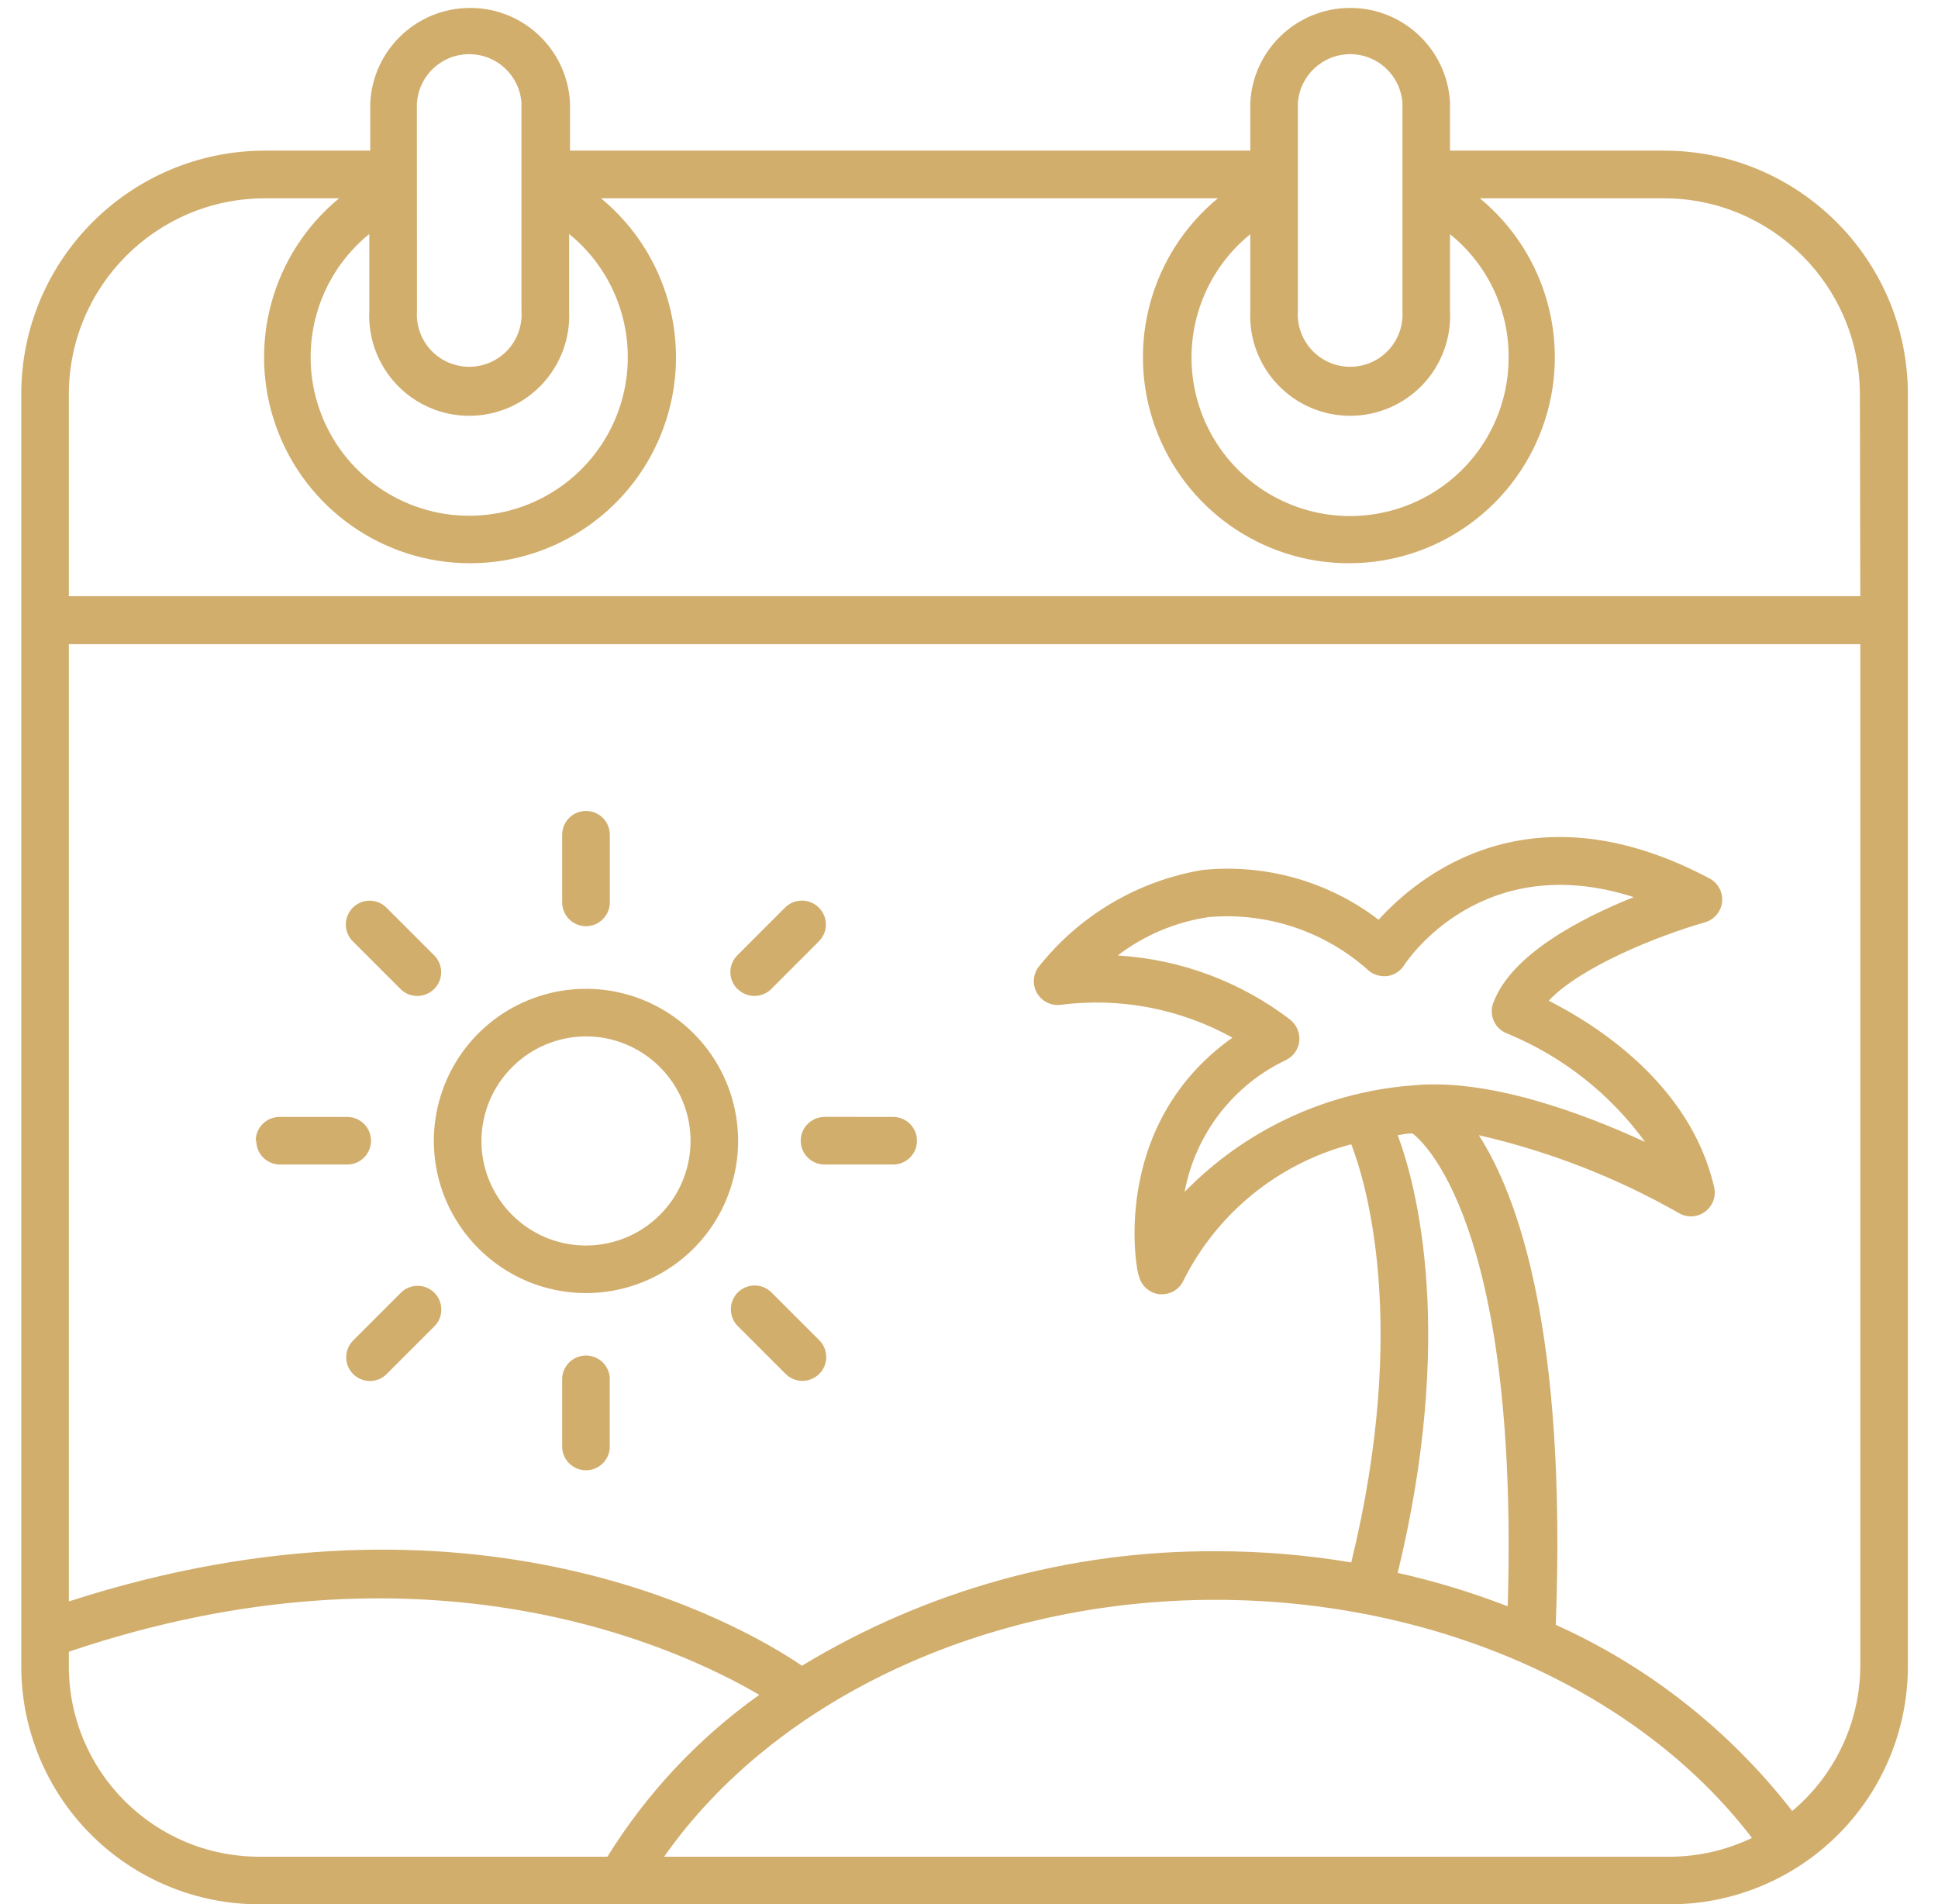<svg width="57" height="56" viewBox="0 0 57 56" fill="none" xmlns="http://www.w3.org/2000/svg">
<path d="M17.235 38.03C19.044 38.03 20.678 36.94 21.368 35.268C22.062 33.595 21.678 31.67 20.399 30.391C19.12 29.112 17.196 28.729 15.523 29.422C13.85 30.113 12.76 31.746 12.76 33.555C12.763 36.024 14.767 38.028 17.235 38.03ZM17.235 30.48C18.477 30.48 19.598 31.232 20.076 32.379C20.552 33.527 20.289 34.85 19.409 35.73C18.53 36.61 17.206 36.872 16.058 36.397C14.911 35.919 14.16 34.798 14.16 33.556C14.165 31.859 15.539 30.486 17.235 30.48ZM16.534 26.544V24.551C16.534 24.162 16.849 23.85 17.235 23.85C17.621 23.85 17.936 24.162 17.936 24.551V26.539C17.936 26.925 17.621 27.24 17.235 27.24C16.849 27.24 16.534 26.925 16.534 26.539V26.544ZM17.933 40.549V42.537L17.936 42.539C17.936 42.928 17.621 43.241 17.235 43.241C16.849 43.241 16.534 42.928 16.534 42.539V40.565C16.534 40.179 16.849 39.866 17.235 39.866C17.621 39.866 17.936 40.179 17.936 40.565L17.933 40.549ZM24.236 32.847L26.269 32.849C26.655 32.849 26.97 33.162 26.97 33.548C26.97 33.937 26.655 34.249 26.269 34.249H24.252C23.866 34.249 23.551 33.937 23.551 33.548C23.551 33.162 23.866 32.849 24.252 32.849L24.236 32.847ZM7.521 33.548C7.521 33.162 7.836 32.849 8.222 32.849H10.21C10.599 32.849 10.912 33.162 10.912 33.548C10.912 33.937 10.599 34.249 10.21 34.249H8.235C7.852 34.249 7.54 33.939 7.537 33.556L7.521 33.548ZM21.689 29.086V29.089C21.558 28.957 21.481 28.776 21.481 28.59C21.481 28.403 21.558 28.225 21.689 28.093L23.088 26.694C23.364 26.418 23.808 26.418 24.084 26.694C24.36 26.967 24.36 27.413 24.084 27.686L22.684 29.086V29.089C22.55 29.22 22.372 29.291 22.185 29.291C22.007 29.291 21.833 29.22 21.702 29.094L21.689 29.086ZM12.773 38.017C12.907 38.149 12.98 38.327 12.98 38.514C12.98 38.7 12.907 38.879 12.773 39.01L11.373 40.41V40.412C11.1 40.683 10.659 40.683 10.386 40.412C10.115 40.139 10.115 39.698 10.386 39.425L11.786 38.025V38.023C12.059 37.749 12.5 37.747 12.773 38.017ZM24.097 39.417C24.37 39.693 24.37 40.137 24.094 40.407C23.819 40.68 23.375 40.68 23.104 40.404L21.705 39.005H21.702C21.571 38.873 21.497 38.695 21.497 38.508C21.494 38.325 21.568 38.146 21.699 38.012C21.972 37.739 22.416 37.736 22.689 38.01L24.097 39.417ZM10.378 27.686C10.247 27.555 10.171 27.377 10.171 27.19C10.171 27.004 10.247 26.825 10.378 26.694C10.652 26.421 11.093 26.421 11.366 26.694L12.765 28.093H12.768C12.899 28.225 12.976 28.403 12.976 28.59C12.976 28.776 12.899 28.957 12.768 29.089C12.634 29.22 12.456 29.291 12.269 29.291C12.085 29.291 11.909 29.217 11.781 29.089L10.378 27.686ZM48.95 4.43H42.648V3.03C42.572 1.462 41.28 0.233 39.712 0.233C38.142 0.233 36.849 1.462 36.773 3.03V4.43H16.765V3.03C16.689 1.462 15.397 0.233 13.829 0.233C12.258 0.233 10.966 1.462 10.89 3.03V4.43H7.789C3.834 4.435 0.628 7.639 0.625 11.593V49.004C0.625 50.861 1.363 52.642 2.676 53.955C3.989 55.268 5.77 56.006 7.626 56.006H49.113C50.97 56.006 52.751 55.268 54.063 53.955C55.377 52.642 56.114 50.861 56.114 49.004V11.593C56.112 7.638 52.905 4.435 48.95 4.43ZM36.773 6.888V9.143C36.734 9.947 37.026 10.732 37.582 11.315C38.136 11.898 38.906 12.229 39.712 12.229C40.516 12.229 41.285 11.898 41.842 11.315C42.396 10.732 42.687 9.947 42.648 9.143V6.888C43.74 7.767 44.376 9.093 44.371 10.496C44.379 12.098 43.562 13.592 42.207 14.451C40.854 15.309 39.155 15.414 37.708 14.726C36.259 14.041 35.266 12.657 35.077 11.066C34.888 9.474 35.529 7.896 36.773 6.888ZM38.173 3.03C38.228 2.221 38.901 1.593 39.712 1.593C40.521 1.593 41.193 2.221 41.248 3.03V9.143C41.277 9.569 41.128 9.986 40.836 10.299C40.545 10.611 40.138 10.787 39.712 10.787C39.284 10.787 38.877 10.611 38.586 10.299C38.294 9.986 38.144 9.569 38.173 9.143L38.173 3.03ZM10.862 6.888V9.143C10.822 9.947 11.117 10.732 11.671 11.315C12.225 11.898 12.994 12.229 13.8 12.229C14.607 12.229 15.376 11.898 15.93 11.315C16.484 10.732 16.778 9.947 16.739 9.143V6.882C18.273 8.124 18.856 10.202 18.197 12.063C17.537 13.923 15.775 15.168 13.8 15.168C11.825 15.168 10.063 13.923 9.404 12.063C8.745 10.202 9.328 8.124 10.862 6.882V6.888ZM12.261 3.03H12.264C12.317 2.221 12.989 1.593 13.8 1.593C14.612 1.593 15.284 2.221 15.337 3.03V9.143C15.366 9.569 15.219 9.986 14.927 10.299C14.636 10.611 14.226 10.787 13.8 10.787C13.375 10.787 12.965 10.611 12.674 10.299C12.382 9.986 12.235 9.569 12.264 9.143L12.261 3.03ZM2.025 49.005V48.577C12.579 45.005 19.958 48.459 22.332 49.845C20.541 51.119 19.023 52.737 17.865 54.606H7.626C4.533 54.606 2.025 52.099 2.025 49.005ZM19.533 54.606C22.768 49.992 28.971 47.051 35.743 47.051C42.243 47.051 48.222 49.727 51.529 54.055V54.053C50.775 54.415 49.948 54.604 49.113 54.607L19.533 54.606ZM37.979 30.013C36.506 28.876 34.728 28.212 32.874 28.101C33.654 27.505 34.57 27.119 35.542 26.972C37.272 26.82 38.987 27.395 40.274 28.563C40.434 28.682 40.631 28.732 40.828 28.703C41.023 28.669 41.193 28.553 41.298 28.387C41.395 28.233 43.596 24.955 48.05 26.384C46.503 27.006 44.437 28.072 43.919 29.501H43.916C43.785 29.863 43.969 30.262 44.329 30.396C45.949 31.063 47.354 32.166 48.383 33.584C46.577 32.752 43.712 31.665 41.443 31.933L41.446 31.93C38.94 32.145 36.595 33.254 34.841 35.055C35.159 33.353 36.272 31.906 37.837 31.169C38.045 31.061 38.184 30.861 38.213 30.63C38.239 30.402 38.152 30.171 37.979 30.018L37.979 30.013ZM41.479 33.333H41.542C41.773 33.501 44.686 35.867 44.344 47.241C43.291 46.834 42.209 46.505 41.109 46.258C42.811 39.255 41.669 34.871 41.109 33.388C41.361 33.338 41.508 33.333 41.514 33.333L41.479 33.333ZM54.715 49.005C54.705 50.649 53.972 52.206 52.712 53.262C50.876 50.895 48.489 49.015 45.758 47.786C46.086 39.139 44.644 35.181 43.496 33.387C45.558 33.86 47.541 34.629 49.379 35.677C49.62 35.819 49.922 35.803 50.148 35.638C50.374 35.472 50.479 35.186 50.416 34.913C49.715 31.867 46.916 30.123 45.55 29.43C46.474 28.45 48.722 27.531 50.143 27.127C50.419 27.048 50.621 26.809 50.65 26.525C50.679 26.239 50.529 25.963 50.274 25.832C44.993 23.03 41.703 25.777 40.547 27.05C39.071 25.921 37.222 25.399 35.374 25.585C33.467 25.903 31.747 26.919 30.547 28.437C30.379 28.66 30.36 28.962 30.5 29.206C30.641 29.453 30.917 29.587 31.198 29.551C32.942 29.327 34.709 29.666 36.248 30.517C32.564 33.135 33.446 37.521 33.496 37.521V37.518C33.562 37.812 33.806 38.033 34.105 38.064H34.181C34.455 38.062 34.701 37.902 34.812 37.652C35.804 35.672 37.601 34.215 39.743 33.653C40.143 34.682 41.466 38.892 39.743 45.951C38.422 45.73 37.089 45.62 35.752 45.622C31.463 45.601 27.253 46.767 23.587 48.989C21.794 47.77 13.937 43.246 2.025 47.098V18.946H54.715L54.715 49.005ZM54.715 17.534H2.025V11.594C2.028 8.413 4.607 5.835 7.79 5.832H9.974C8 7.458 7.259 10.147 8.123 12.552C8.987 14.958 11.269 16.565 13.824 16.565C16.382 16.565 18.664 14.958 19.526 12.552C20.39 10.147 19.649 7.458 17.677 5.832H35.82C33.848 7.458 33.108 10.147 33.972 12.552C34.836 14.958 37.115 16.565 39.673 16.565C42.231 16.565 44.51 14.958 45.374 12.552C46.238 10.147 45.498 7.458 43.525 5.832H48.938C52.118 5.835 54.697 8.413 54.702 11.594L54.715 17.534Z" fill="#D2AE6D"/>
</svg>
